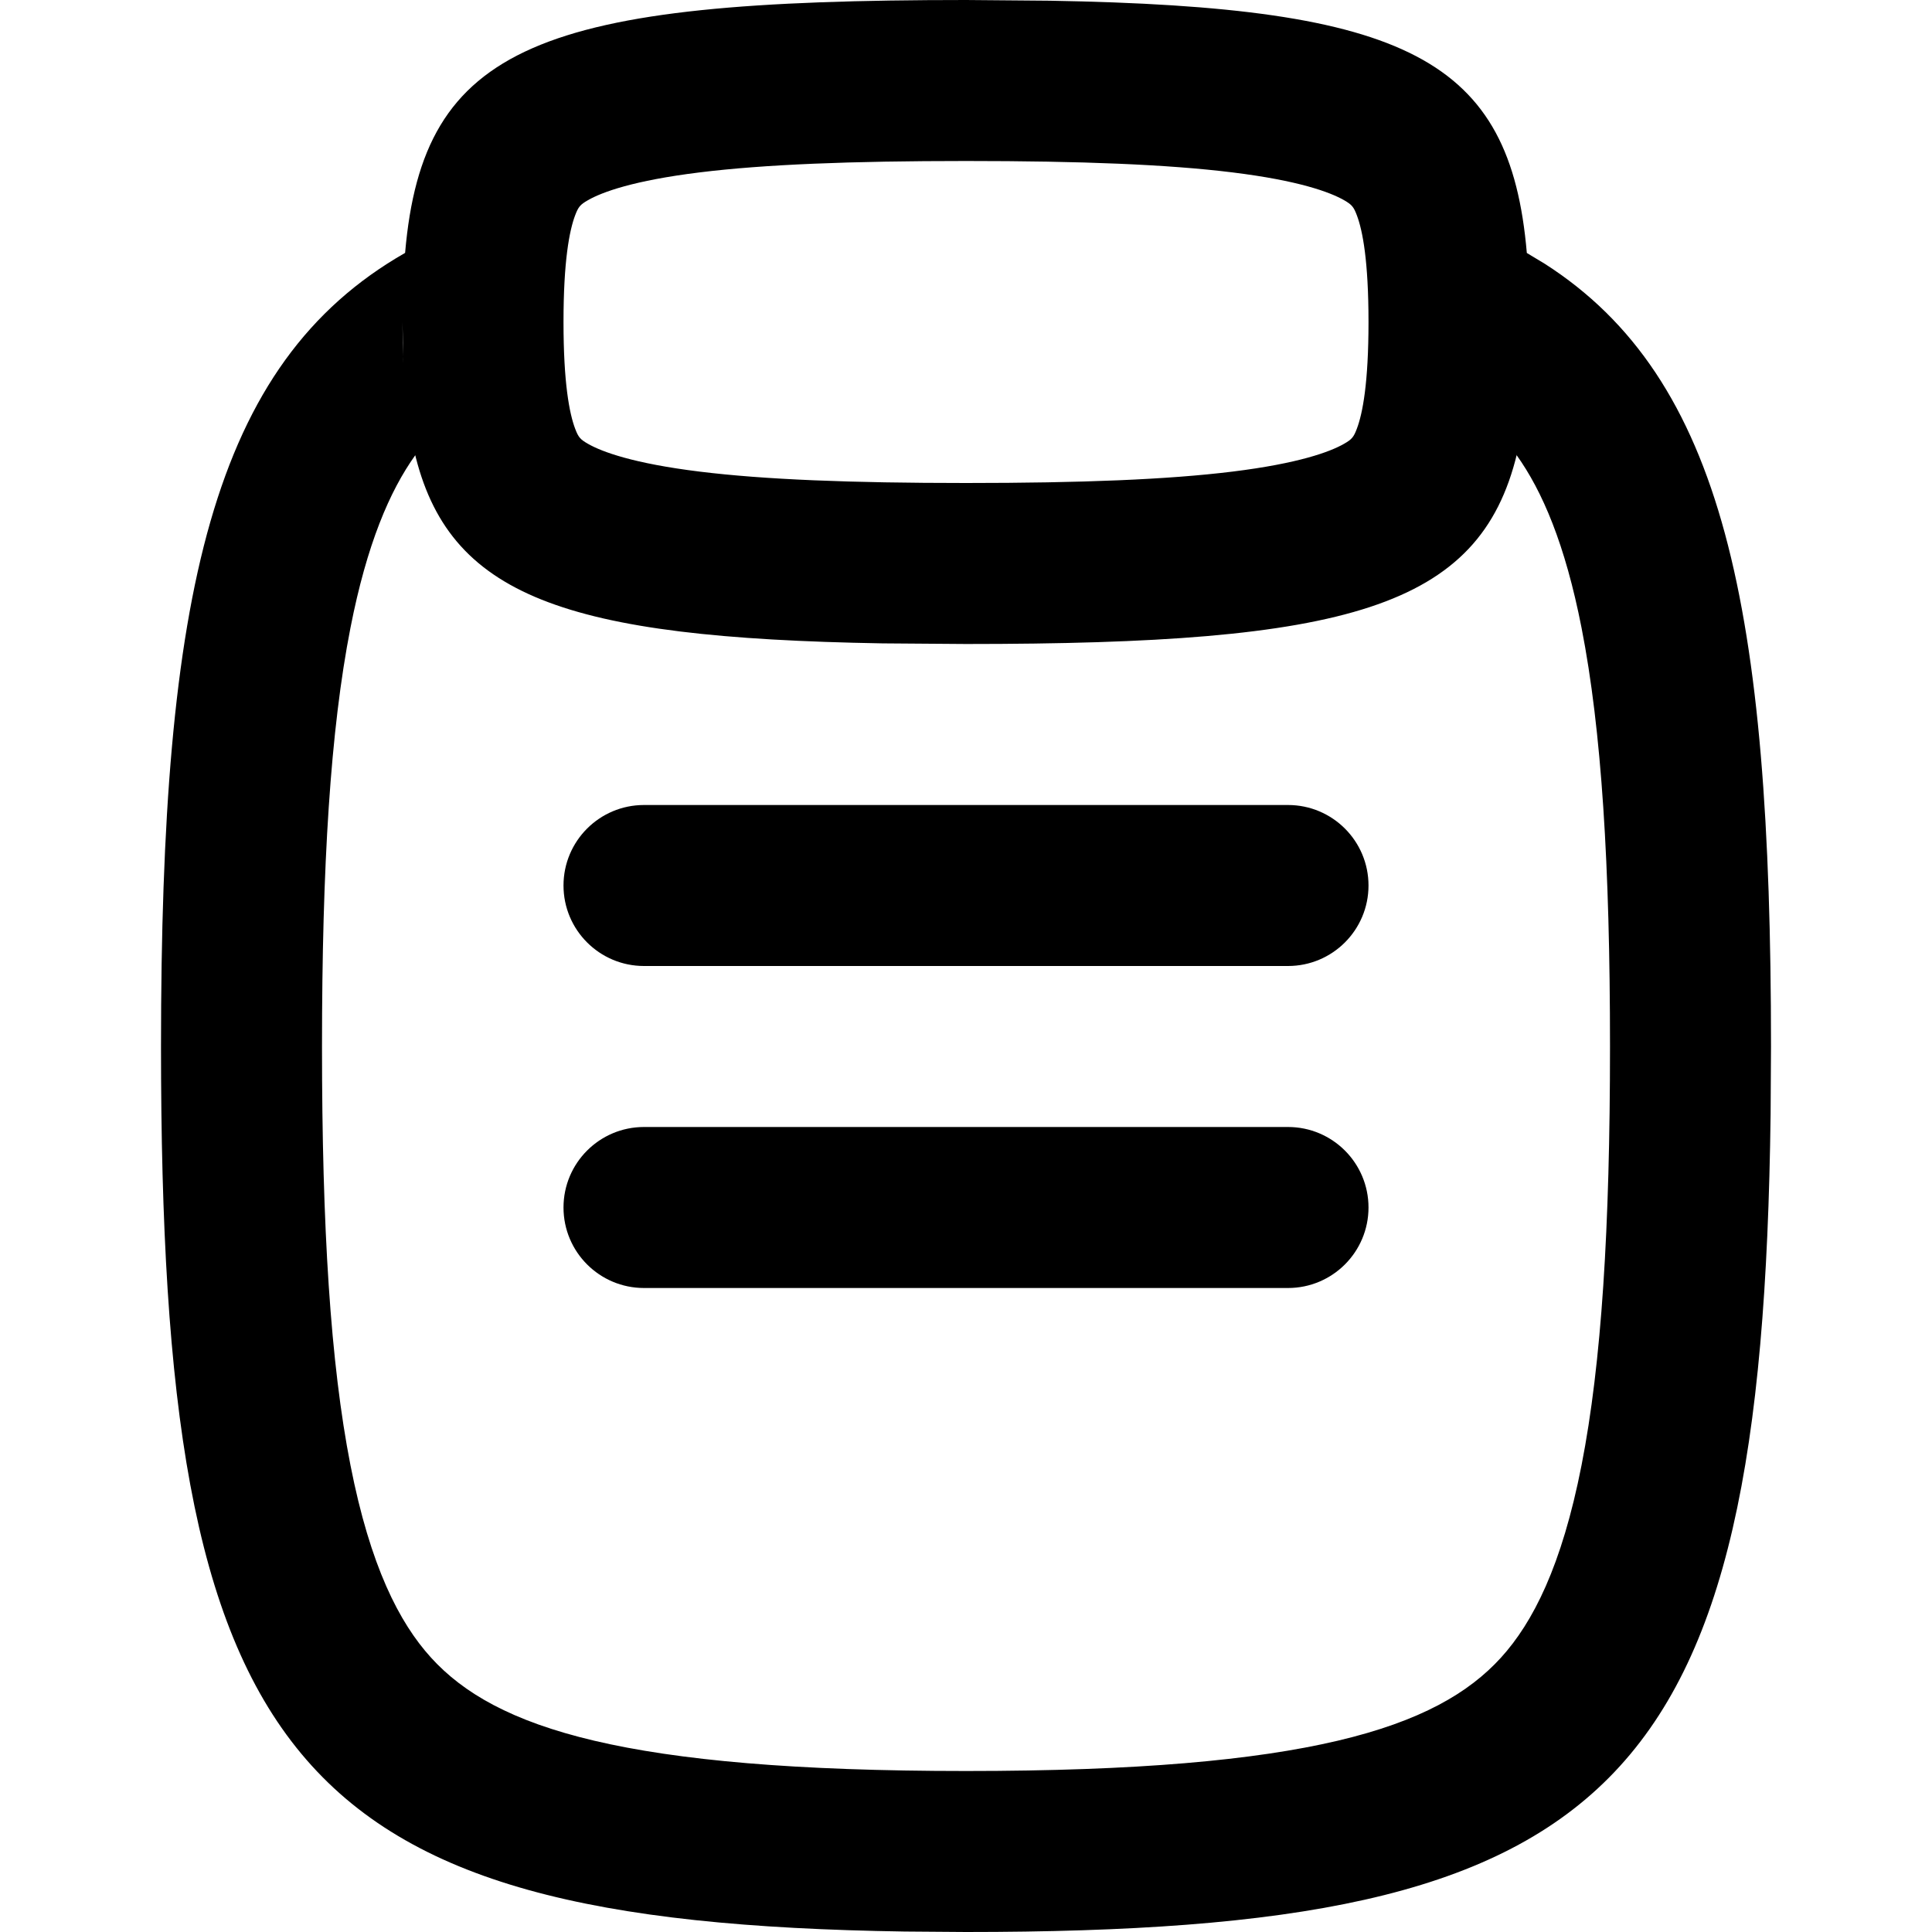 <svg width="256" height="256" viewBox="0 0 256 256" fill="none" xmlns="http://www.w3.org/2000/svg">
<path d="M170.667 149.333C176.558 149.333 181.334 154.109 181.334 160C181.334 165.891 176.558 170.667 170.667 170.667H85.334C79.443 170.667 74.667 165.891 74.667 160C74.667 154.109 79.443 149.333 85.334 149.333H170.667Z" fill="black"/>
<path d="M170.667 106.667C176.558 106.667 181.334 111.442 181.334 117.333C181.334 123.224 176.558 128 170.667 128H85.334C79.443 128 74.667 123.224 74.667 117.333C74.667 111.442 79.443 106.667 85.334 106.667H170.667Z" fill="black"/>
<path fill-rule="evenodd" clip-rule="evenodd" d="M139.094 0.094C186.541 0.915 200.1 7.764 202.313 33.521L204.667 34.938C228.391 50.112 234.667 80.588 234.667 138.667L234.615 147.604C233.488 237.644 214.111 256 128.001 256L119.876 255.938C38.019 254.698 21.334 233.386 21.334 138.667C21.334 78.718 28.018 48.171 53.678 33.51C56.058 5.856 71.536 0 128.001 0L139.094 0.094ZM55.022 60.323C51.641 65.054 48.617 72.076 46.438 83.188C43.789 96.702 42.667 114.606 42.667 138.667C42.667 162.727 43.789 180.631 46.438 194.146C49.062 207.522 52.885 214.989 57.115 219.646C65.604 228.982 82.712 234.667 128.001 234.667C173.289 234.667 190.397 228.982 198.886 219.646C203.117 214.989 206.94 207.522 209.563 194.146C212.213 180.631 213.334 162.727 213.334 138.667C213.334 114.606 212.213 96.702 209.563 83.188C207.383 72.072 204.351 65.054 200.969 60.323C200.986 60.255 200.995 60.182 201.011 60.115C196.05 80.681 178.303 85.333 128.001 85.333L116.907 85.25C74.757 84.52 59.353 79.026 54.886 59.75C54.93 59.941 54.975 60.135 55.022 60.323ZM128.001 21.333C112.679 21.333 101.287 21.786 92.699 22.844C83.931 23.924 79.782 25.455 77.917 26.521C76.877 27.115 76.635 27.404 76.209 28.531C75.44 30.57 74.667 34.605 74.667 42.667C74.667 50.728 75.44 54.764 76.209 56.802C76.635 57.93 76.877 58.218 77.917 58.812C79.782 59.878 83.931 61.409 92.699 62.49C101.287 63.548 112.679 64 128.001 64C143.322 64 154.715 63.548 163.303 62.49C172.071 61.409 176.219 59.878 178.084 58.812C179.125 58.218 179.367 57.93 179.792 56.802C180.562 54.764 181.334 50.728 181.334 42.667C181.334 34.605 180.562 30.57 179.792 28.531C179.367 27.404 179.125 27.115 178.084 26.521C176.219 25.455 172.071 23.924 163.303 22.844C154.715 21.786 143.322 21.333 128.001 21.333ZM53.428 47.646C53.434 47.803 53.442 47.959 53.449 48.115C53.372 46.377 53.334 44.562 53.334 42.667L53.428 47.646Z" fill="black"/>
</svg>
